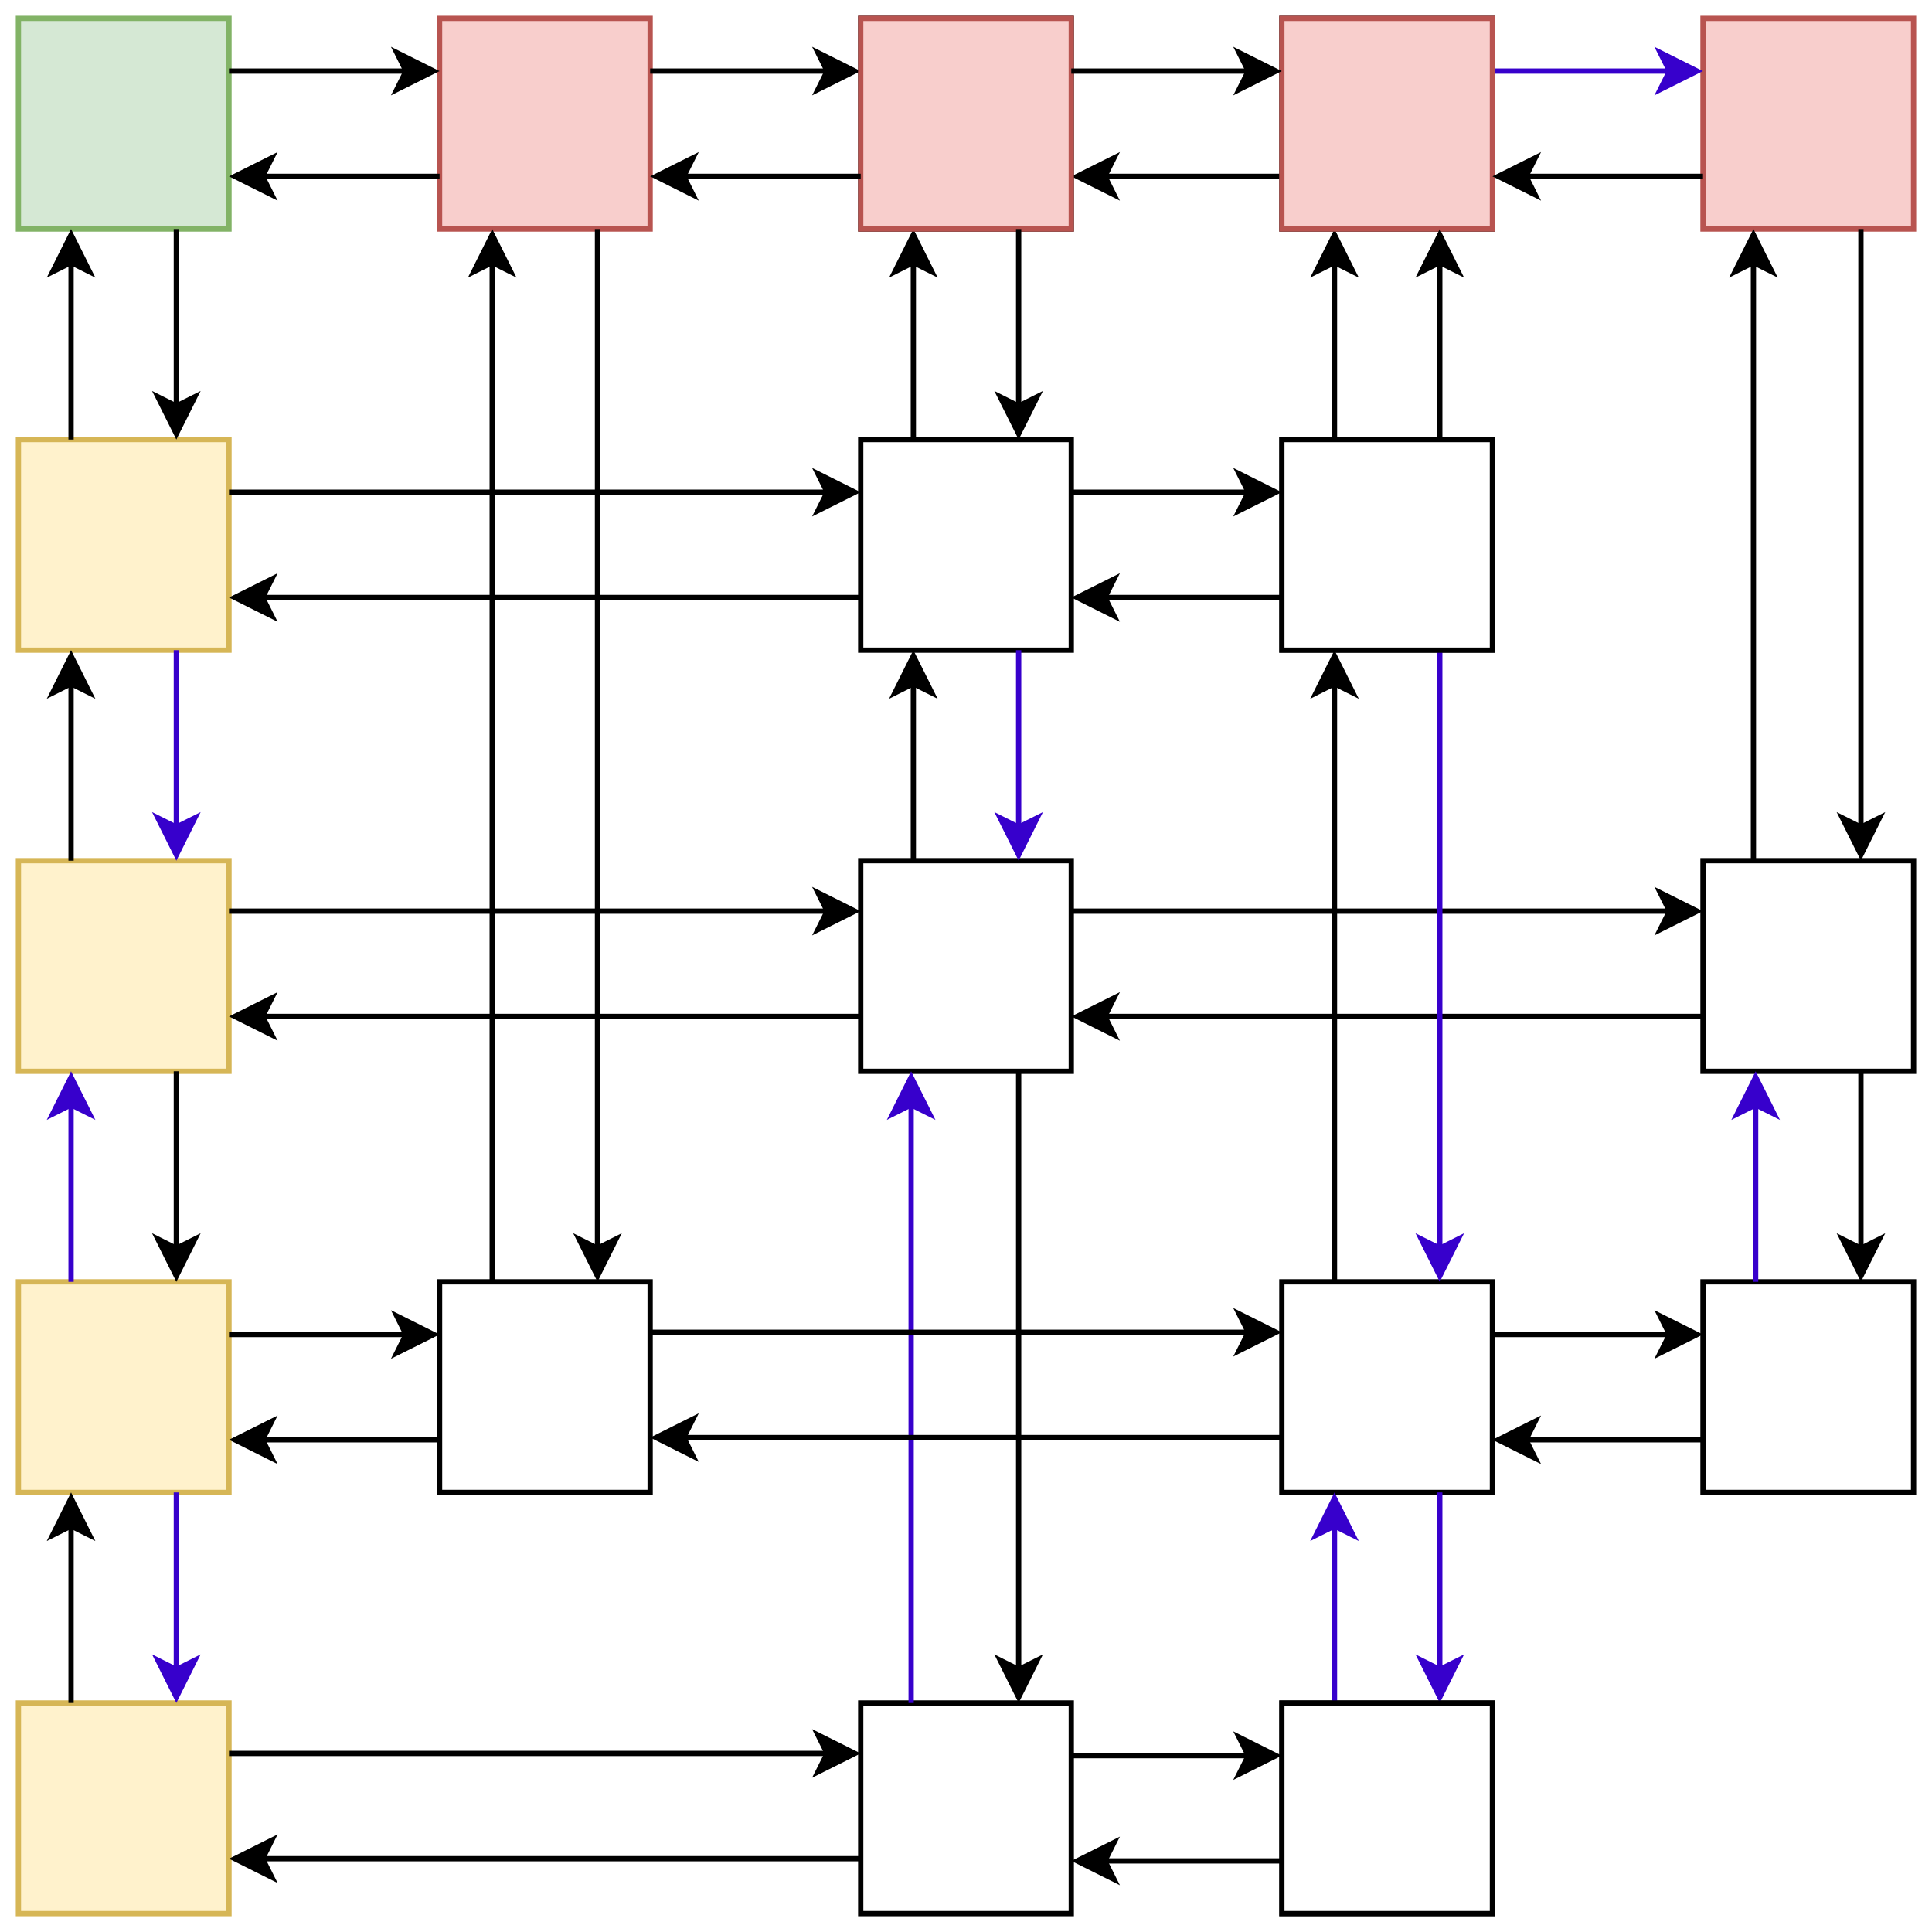 <svg xmlns="http://www.w3.org/2000/svg" xmlns:xlink="http://www.w3.org/1999/xlink" version="1.1" width="367" height="367" viewBox="-0.5 -0.5 367 367" content="&lt;mxfile host=&quot;96a5f29c-d6ea-4355-83ca-4e7d48ac2574&quot; modified=&quot;2020-11-08T13:25:24.173Z&quot; agent=&quot;5.0 (Windows NT 10.0; Win64; x64) AppleWebKit/537.36 (KHTML, like Gecko) Code/1.48.2 Chrome/78.0.39.130 Electron/7.3.2 Safari/537.36&quot; etag=&quot;-ZFNmedpBzcfvHUSyhSY&quot; version=&quot;13.6.5&quot;&gt;&lt;diagram id=&quot;1wAz6aRcreF62r34UKbt&quot; name=&quot;第 1 页&quot;&gt;7Z1Lc6M4EIB/ja8pEBKP465nZ/YyVVuVw+4ciZFjaolJYZI4++sXAsIglJjgRrSIM1VTRjxst77uVrda8spZPxx/ZOHj7mca8WRFrOi4cr6tCPEoK/4vG16rBuZ5VcN9FkdVk31quI3/43WjVbc+xRE/dC7M0zTJ48du4ybd7/km77SFWZa+dC/bpkn3XR/De95ruN2ESb/17zjKd1WrT7xT+588vt+Jd7bdoDrzEIqL629y2IVR+tJ6qvPHyllnaZpXrx6Oa56UshNyqe77/s7Z5oNlfJ8PuYFUNzyHyVP93erPlb+KL5ulT/uIl9dbK+f3l12c89vHcFOefSl6t2jb5Q9JcWQXL7dxkqzTJM3e7nUixv2IFu2HPEv/5a0zPrlzXLc40//E9Zd45lnOj7JoCqR4+sDz7LW4RJx1a2nWONlCui+nzqF1067VL6ItrHG4b558kljxohaaWoDetALcbrdks1EJMHLvXDaRAImlT4D2AAnyffRbqbbF0SYJD4d40xVa8c2z139KAd8QJo5/tU9+O9bir45exdExztv3FYe/WqdOd5UH4qZ3BX5In7IN73CRh9k9zzu6xqOOcel3SkvoTCF00ZbxJMzj565JUvVE/Q5/pXHxeZs+d6Q+d4jUmdW3qe9qmxDpQdSW4PGkB1Uy6D3oDYzmaw9jJZhY2/wNV2vbnc8o+7Dzh2tbozYzmCviAmqb3VY168ZjQ7WtrWr1bZdpmwDjqm6Q6gbu3ACUp5HbHMrj45eHTtdNBphjA1236OaOMfFQWRNGgKwJ87RZE8eBpKXreshQ12N3XA8Z6XoQk0F8yT46Y/1MoI8Mhs+uUms+P+MMGKRdNMxl5T/VMNd9+yvvSPd5q736m0ayOj2Ws8xgUwDTtktCqZDYJdcC8lgu02eXQMc3aDyWoAUJGXJk1GR5EY9lhC1aWBiNjAywUW4PMXlQBEgGWSYZuLzJZGTYbDoyBsQ/+JOXVI4vNI6LqXH+WOoiN7Ss7VbVRY5nWev1UA8uUEKijVROaI+NOTWO7Zh9niUDJ+58fdrIQPM5LefWBEWDYimvHUvZc2ijQAmJNtpy4kbu7LEzDc50vpFBT+wB6FYvs65Rt9wB1ulr6FaASrcc2UGN1S05Vp1Qt1yEuiWPInXqlkeX6PmbQEaHBAfk63FlUQGtU6fIh+KyThITjZZ91jrZsnWSw2s46+QhrDGQC3R06pboMnNi3E9pStu3e7hmTsG0Rx430+myjT7kOBFPttFTVE8u1dbqpAWhrZVng3Xa2oAglIc/ozxgMzrmjusEGEhsjetD2ZpA27guAI0RZh3HtL0QMjLkzLsjJ8zHZt4n9ELBMkvQkZEh19uMtxkyYsF0ZCxyMVUjQB0eHLYi29y8cYArtpTnZJpR76XRApOLpQAXW1kIy3LlSRmdymULWX+Nuly9oh0Qin0Jw9VAhsRyNQPBSy2XPMKc0nLZy1xqgo2NXg5MnsQcOxs6KRsDpv8MDD+wsSFXaDJ3JBs9yCZcXg5b8I9meYgqnS5WTCPBxZFrjcYuAuiVesvcAeJCQat08MzV9WkRS2KvtFxAC+QQF4/jUa2WxhV8m0mLcXMxg2jxFcYF2aojM3H5yiVZWMAhwQ3zO11Ox9aHKp414WSdTUHXRc86kkECA5FXufunDv08DNaN1fqzzz4ZEo0Bm94YMmxBgsbH3elY40GRoVM9CxIN49bjYUdD7kBKyw5ssUKnsCDn3gUQGSGnqzXRY02oCwNQD8wzz4VEZjlZFiTIyHtEOUCQUOtDx6YRmeWkWpAgc6ZrfSArI4N55rmQyCxnyhAJMr30xwUREPVnjIDYcmYMkaDxcXdeEgH1ttmdNgJixqXd8KPRS3yR0aWr/WfZE+Zg2dTlq1o2+Jlzg2WbQe+wPM8eSTPuHdoAvoCBTGeasWrCXMJg4A7vtrucSKlTDcUMKHkxkhfjNn0axovi9yOQL083AxeI0GlMr49mbBAuIiVp0Pp0M3CBCKfGREWjY7BBuATmbWdgBi6QK0lNWzRybv93/+q+LgcMoiwG0b4G2BYJTAZFb5USJBSQBTF4hsCuYgiMbE27mTYE4/aLM/4ES7O3HGaBaF376i1zEy9Rwd5JwTBkC0lMtCgegXRAaDK86pzdFRgAYKZM2g2fpfQAZik7wKiGLFdgIICBrHjAM8RlKl4sXL9sYyYvsGUQWHhReiRsS2GN5AU2cYdlcaPKvlxxAcAF9lc7sZgX0qflmrO9HBbY9Bwa26KacrzScjEtxm2YqOzzUcmYKny64vIuLsVhlqZ5+/IsfNz9TCNeXvE/&lt;/diagram&gt;&lt;/mxfile&gt;"><defs><filter id="dropShadow"><feGaussianBlur in="SourceAlpha" stdDeviation="1.7" result="blur"/><feOffset in="blur" dx="3" dy="3" result="offsetBlur"/><feFlood flood-color="#3D4574" flood-opacity="0.4" result="offsetColor"/><feComposite in="offsetColor" in2="offsetBlur" operator="in" result="offsetBlur"/><feBlend in="SourceGraphic" in2="offsetBlur"/></filter></defs><g filter="url(#dropShadow)"><rect x="0" y="0" width="40" height="40" fill="#d5e8d4" stroke="#82b366" pointer-events="all"/><rect x="0" y="80" width="40" height="40" fill="#fff2cc" stroke="#d6b656" pointer-events="all"/><path d="M 10 80 L 10 46.37" fill="none" stroke="#000000" stroke-miterlimit="10" pointer-events="stroke"/><path d="M 10 41.12 L 13.5 48.12 L 10 46.37 L 6.5 48.12 Z" fill="#000000" stroke="#000000" stroke-miterlimit="10" pointer-events="all"/><rect x="80" y="0" width="40" height="40" fill="#f8cecc" stroke="#b85450" pointer-events="all"/><path d="M 80 30 L 46.37 30" fill="none" stroke="#000000" stroke-miterlimit="10" pointer-events="stroke"/><path d="M 41.12 30 L 48.12 26.5 L 46.37 30 L 48.12 33.5 Z" fill="#000000" stroke="#000000" stroke-miterlimit="10" pointer-events="all"/><rect x="160" y="0" width="40" height="40" fill="#ffffff" stroke="#000000" pointer-events="all"/><rect x="160" y="80" width="40" height="40" fill="#ffffff" stroke="#000000" pointer-events="all"/><path d="M 170 80 L 170 46.37" fill="none" stroke="#000000" stroke-miterlimit="10" pointer-events="stroke"/><path d="M 170 41.12 L 173.5 48.12 L 170 46.37 L 166.5 48.12 Z" fill="#000000" stroke="#000000" stroke-miterlimit="10" pointer-events="all"/><path d="M 120 10 L 153.63 10" fill="none" stroke="#000000" stroke-miterlimit="10" pointer-events="stroke"/><path d="M 158.88 10 L 151.88 13.5 L 153.63 10 L 151.88 6.5 Z" fill="#000000" stroke="#000000" stroke-miterlimit="10" pointer-events="all"/><rect x="240" y="0" width="40" height="40" fill="#ffffff" stroke="#000000" pointer-events="all"/><rect x="240" y="80" width="40" height="40" fill="#f5f5f5" stroke="#666666" pointer-events="all"/><path d="M 250 80 L 250 46.37" fill="none" stroke="#000000" stroke-miterlimit="10" pointer-events="stroke"/><path d="M 250 41.12 L 253.5 48.12 L 250 46.37 L 246.5 48.12 Z" fill="#000000" stroke="#000000" stroke-miterlimit="10" pointer-events="all"/><path d="M 200 90 L 233.63 90" fill="none" stroke="#000000" stroke-miterlimit="10" pointer-events="stroke"/><path d="M 238.88 90 L 231.88 93.5 L 233.63 90 L 231.88 86.5 Z" fill="#000000" stroke="#000000" stroke-miterlimit="10" pointer-events="all"/><path d="M 240 110 L 206.37 110" fill="none" stroke="#000000" stroke-miterlimit="10" pointer-events="stroke"/><path d="M 201.12 110 L 208.12 106.5 L 206.37 110 L 208.12 113.5 Z" fill="#000000" stroke="#000000" stroke-miterlimit="10" pointer-events="all"/><path d="M 240 30 L 206.37 30" fill="none" stroke="#000000" stroke-miterlimit="10" pointer-events="stroke"/><path d="M 201.12 30 L 208.12 26.5 L 206.37 30 L 208.12 33.5 Z" fill="#000000" stroke="#000000" stroke-miterlimit="10" pointer-events="all"/><rect x="320" y="0" width="40" height="40" fill="#f8cecc" stroke="#b85450" pointer-events="all"/><path d="M 280 10 L 313.63 10" fill="none" stroke="#3700cc" stroke-miterlimit="10" pointer-events="stroke"/><path d="M 318.88 10 L 311.88 13.5 L 313.63 10 L 311.88 6.5 Z" fill="#3700cc" stroke="#3700cc" stroke-miterlimit="10" pointer-events="all"/><rect x="0" y="160" width="40" height="40" fill="#fff2cc" stroke="#d6b656" pointer-events="all"/><path d="M 30 120 L 30 153.63" fill="none" stroke="#3700cc" stroke-miterlimit="10" pointer-events="stroke"/><path d="M 30 158.88 L 26.5 151.88 L 30 153.63 L 33.5 151.88 Z" fill="#3700cc" stroke="#3700cc" stroke-miterlimit="10" pointer-events="all"/><rect x="160" y="160" width="40" height="40" fill="#ffffff" stroke="#000000" pointer-events="all"/><path d="M 190 120 L 190 153.63" fill="none" stroke="#3700cc" stroke-miterlimit="10" pointer-events="stroke"/><path d="M 190 158.88 L 186.5 151.88 L 190 153.63 L 193.5 151.88 Z" fill="#3700cc" stroke="#3700cc" stroke-miterlimit="10" pointer-events="all"/><rect x="320" y="160" width="40" height="40" fill="#ffffff" stroke="#000000" pointer-events="all"/><rect x="0" y="240" width="40" height="40" fill="#fff2cc" stroke="#d6b656" pointer-events="all"/><path d="M 10 240 L 10 206.37" fill="none" stroke="#3700cc" stroke-miterlimit="10" pointer-events="stroke"/><path d="M 10 201.12 L 13.5 208.12 L 10 206.37 L 6.5 208.12 Z" fill="#3700cc" stroke="#3700cc" stroke-miterlimit="10" pointer-events="all"/><rect x="80" y="240" width="40" height="40" fill="#ffffff" stroke="#000000" pointer-events="all"/><path d="M 40 250 L 73.63 250" fill="none" stroke="#000000" stroke-miterlimit="10" pointer-events="stroke"/><path d="M 78.88 250 L 71.88 253.5 L 73.63 250 L 71.88 246.5 Z" fill="#000000" stroke="#000000" stroke-miterlimit="10" pointer-events="all"/><path d="M 80 270 L 46.37 270" fill="none" stroke="#000000" stroke-miterlimit="10" pointer-events="stroke"/><path d="M 41.12 270 L 48.12 266.5 L 46.37 270 L 48.12 273.5 Z" fill="#000000" stroke="#000000" stroke-miterlimit="10" pointer-events="all"/><rect x="240" y="240" width="40" height="40" fill="#ffffff" stroke="#000000" pointer-events="all"/><rect x="320" y="240" width="40" height="40" fill="#ffffff" stroke="#000000" pointer-events="all"/><path d="M 330 240 L 330 206.37" fill="none" stroke="#3700cc" stroke-miterlimit="10" pointer-events="stroke"/><path d="M 330 201.12 L 333.5 208.12 L 330 206.37 L 326.5 208.12 Z" fill="#3700cc" stroke="#3700cc" stroke-miterlimit="10" pointer-events="all"/><path d="M 280 250 L 313.63 250" fill="none" stroke="#000000" stroke-miterlimit="10" pointer-events="stroke"/><path d="M 318.88 250 L 311.88 253.5 L 313.63 250 L 311.88 246.5 Z" fill="#000000" stroke="#000000" stroke-miterlimit="10" pointer-events="all"/><path d="M 320 270 L 286.37 270" fill="none" stroke="#000000" stroke-miterlimit="10" pointer-events="stroke"/><path d="M 281.12 270 L 288.12 266.5 L 286.37 270 L 288.12 273.5 Z" fill="#000000" stroke="#000000" stroke-miterlimit="10" pointer-events="all"/><rect x="0" y="320" width="40" height="40" fill="#fff2cc" stroke="#d6b656" pointer-events="all"/><path d="M 30 280 L 30 313.63" fill="none" stroke="#3700cc" stroke-miterlimit="10" pointer-events="stroke"/><path d="M 30 318.88 L 26.5 311.88 L 30 313.63 L 33.5 311.88 Z" fill="#3700cc" stroke="#3700cc" stroke-miterlimit="10" pointer-events="all"/><rect x="160" y="320" width="40" height="40" fill="#ffffff" stroke="#000000" pointer-events="all"/><rect x="240" y="320" width="40" height="40" fill="#f5f5f5" stroke="#666666" pointer-events="all"/><path d="M 270 280 L 270 313.63" fill="none" stroke="#3700cc" stroke-miterlimit="10" pointer-events="stroke"/><path d="M 270 318.88 L 266.5 311.88 L 270 313.63 L 273.5 311.88 Z" fill="#3700cc" stroke="#3700cc" stroke-miterlimit="10" pointer-events="all"/><path d="M 200 330 L 233.63 330" fill="none" stroke="#000000" stroke-miterlimit="10" pointer-events="stroke"/><path d="M 238.88 330 L 231.88 333.5 L 233.63 330 L 231.88 326.5 Z" fill="#000000" stroke="#000000" stroke-miterlimit="10" pointer-events="all"/><path d="M 240 350 L 206.37 350" fill="none" stroke="#000000" stroke-miterlimit="10" pointer-events="stroke"/><path d="M 201.12 350 L 208.12 346.5 L 206.37 350 L 208.12 353.5 Z" fill="#000000" stroke="#000000" stroke-miterlimit="10" pointer-events="all"/><path d="M 90 240 L 90 46.37" fill="none" stroke="#000000" stroke-miterlimit="10" pointer-events="stroke"/><path d="M 90 41.12 L 93.5 48.12 L 90 46.37 L 86.5 48.12 Z" fill="#000000" stroke="#000000" stroke-miterlimit="10" pointer-events="all"/><path d="M 40 90 L 153.63 90" fill="none" stroke="#000000" stroke-miterlimit="10" pointer-events="stroke"/><path d="M 158.88 90 L 151.88 93.5 L 153.63 90 L 151.88 86.5 Z" fill="#000000" stroke="#000000" stroke-miterlimit="10" pointer-events="all"/><path d="M 160 110 L 46.37 110" fill="none" stroke="#000000" stroke-miterlimit="10" pointer-events="stroke"/><path d="M 41.12 110 L 48.12 106.5 L 46.37 110 L 48.12 113.5 Z" fill="#000000" stroke="#000000" stroke-miterlimit="10" pointer-events="all"/><path d="M 250 240 L 250 126.37" fill="none" stroke="#000000" stroke-miterlimit="10" pointer-events="stroke"/><path d="M 250 121.12 L 253.5 128.12 L 250 126.37 L 246.5 128.12 Z" fill="#000000" stroke="#000000" stroke-miterlimit="10" pointer-events="all"/><path d="M 169.58 320 L 169.58 206.37" fill="none" stroke="#3700cc" stroke-miterlimit="10" pointer-events="stroke"/><path d="M 169.58 201.12 L 173.08 208.12 L 169.58 206.37 L 166.08 208.12 Z" fill="#3700cc" stroke="#3700cc" stroke-miterlimit="10" pointer-events="all"/><path d="M 40 169.58 L 153.63 169.58" fill="none" stroke="#000000" stroke-miterlimit="10" pointer-events="stroke"/><path d="M 158.88 169.58 L 151.88 173.08 L 153.63 169.58 L 151.88 166.08 Z" fill="#000000" stroke="#000000" stroke-miterlimit="10" pointer-events="all"/><path d="M 160 189.58 L 46.37 189.58" fill="none" stroke="#000000" stroke-miterlimit="10" pointer-events="stroke"/><path d="M 41.12 189.58 L 48.12 186.08 L 46.37 189.58 L 48.12 193.08 Z" fill="#000000" stroke="#000000" stroke-miterlimit="10" pointer-events="all"/><path d="M 40 329.58 L 153.63 329.58" fill="none" stroke="#000000" stroke-miterlimit="10" pointer-events="stroke"/><path d="M 158.88 329.58 L 151.88 333.08 L 153.63 329.58 L 151.88 326.08 Z" fill="#000000" stroke="#000000" stroke-miterlimit="10" pointer-events="all"/><path d="M 160 349.58 L 46.37 349.58" fill="none" stroke="#000000" stroke-miterlimit="10" pointer-events="stroke"/><path d="M 41.12 349.58 L 48.12 346.08 L 46.37 349.58 L 48.12 353.08 Z" fill="#000000" stroke="#000000" stroke-miterlimit="10" pointer-events="all"/><path d="M 120 249.58 L 233.63 249.58" fill="none" stroke="#000000" stroke-miterlimit="10" pointer-events="stroke"/><path d="M 238.88 249.58 L 231.88 253.08 L 233.63 249.58 L 231.88 246.08 Z" fill="#000000" stroke="#000000" stroke-miterlimit="10" pointer-events="all"/><path d="M 240 269.58 L 126.37 269.58" fill="none" stroke="#000000" stroke-miterlimit="10" pointer-events="stroke"/><path d="M 121.12 269.58 L 128.12 266.08 L 126.37 269.58 L 128.12 273.08 Z" fill="#000000" stroke="#000000" stroke-miterlimit="10" pointer-events="all"/><path d="M 200 169.58 L 313.63 169.58" fill="none" stroke="#000000" stroke-miterlimit="10" pointer-events="stroke"/><path d="M 318.88 169.58 L 311.88 173.08 L 313.63 169.58 L 311.88 166.08 Z" fill="#000000" stroke="#000000" stroke-miterlimit="10" pointer-events="all"/><path d="M 320 189.58 L 206.37 189.58" fill="none" stroke="#000000" stroke-miterlimit="10" pointer-events="stroke"/><path d="M 201.12 189.58 L 208.12 186.08 L 206.37 189.58 L 208.12 193.08 Z" fill="#000000" stroke="#000000" stroke-miterlimit="10" pointer-events="all"/><path d="M 329.58 160 L 329.58 46.37" fill="none" stroke="#000000" stroke-miterlimit="10" pointer-events="stroke"/><path d="M 329.58 41.12 L 333.08 48.12 L 329.58 46.37 L 326.08 48.12 Z" fill="#000000" stroke="#000000" stroke-miterlimit="10" pointer-events="all"/><rect x="160" y="0" width="40" height="40" fill="#f8cecc" stroke="#b85450" pointer-events="all"/><rect x="240" y="0" width="40" height="40" fill="#f8cecc" stroke="#b85450" pointer-events="all"/><path d="M 40 10 L 73.63 10" fill="none" stroke="#000000" stroke-miterlimit="10" pointer-events="stroke"/><path d="M 78.88 10 L 71.88 13.5 L 73.63 10 L 71.88 6.5 Z" fill="#000000" stroke="#000000" stroke-miterlimit="10" pointer-events="all"/><path d="M 160 30 L 126.37 30" fill="none" stroke="#000000" stroke-miterlimit="10" pointer-events="stroke"/><path d="M 121.12 30 L 128.12 26.5 L 126.37 30 L 128.12 33.5 Z" fill="#000000" stroke="#000000" stroke-miterlimit="10" pointer-events="all"/><path d="M 110 40 L 110 233.63" fill="none" stroke="#000000" stroke-miterlimit="10" pointer-events="stroke"/><path d="M 110 238.88 L 106.5 231.88 L 110 233.63 L 113.5 231.88 Z" fill="#000000" stroke="#000000" stroke-miterlimit="10" pointer-events="all"/><path d="M 30 200 L 30 233.63" fill="none" stroke="#000000" stroke-miterlimit="10" pointer-events="stroke"/><path d="M 30 238.88 L 26.5 231.88 L 30 233.63 L 33.5 231.88 Z" fill="#000000" stroke="#000000" stroke-miterlimit="10" pointer-events="all"/><path d="M 10 320 L 10 286.37" fill="none" stroke="#000000" stroke-miterlimit="10" pointer-events="stroke"/><path d="M 10 281.12 L 13.5 288.12 L 10 286.37 L 6.5 288.12 Z" fill="#000000" stroke="#000000" stroke-miterlimit="10" pointer-events="all"/><path d="M 270 120 L 270 233.63" fill="none" stroke="#3700cc" stroke-miterlimit="10" pointer-events="stroke"/><path d="M 270 238.88 L 266.5 231.88 L 270 233.63 L 273.5 231.88 Z" fill="#3700cc" stroke="#3700cc" stroke-miterlimit="10" pointer-events="all"/><path d="M 250 320 L 250 286.37" fill="none" stroke="#3700cc" stroke-miterlimit="10" pointer-events="stroke"/><path d="M 250 281.12 L 253.5 288.12 L 250 286.37 L 246.5 288.12 Z" fill="#3700cc" stroke="#3700cc" stroke-miterlimit="10" pointer-events="all"/><path d="M 350 200 L 350 233.63" fill="none" stroke="#000000" stroke-miterlimit="10" pointer-events="stroke"/><path d="M 350 238.88 L 346.5 231.88 L 350 233.63 L 353.5 231.88 Z" fill="#000000" stroke="#000000" stroke-miterlimit="10" pointer-events="all"/><rect x="240" y="80" width="40" height="40" fill="#ffffff" stroke="#000000" pointer-events="all"/><rect x="240" y="320" width="40" height="40" fill="#ffffff" stroke="#000000" pointer-events="all"/><path d="M 320 30 L 286.37 30" fill="none" stroke="#000000" stroke-miterlimit="10" pointer-events="stroke"/><path d="M 281.12 30 L 288.12 26.5 L 286.37 30 L 288.12 33.5 Z" fill="#000000" stroke="#000000" stroke-miterlimit="10" pointer-events="all"/><path d="M 200 10 L 233.63 10" fill="none" stroke="#000000" stroke-miterlimit="10" pointer-events="stroke"/><path d="M 238.88 10 L 231.88 13.5 L 233.63 10 L 231.88 6.5 Z" fill="#000000" stroke="#000000" stroke-miterlimit="10" pointer-events="all"/><path d="M 270 80 L 270 46.37" fill="none" stroke="#000000" stroke-miterlimit="10" pointer-events="stroke"/><path d="M 270 41.12 L 273.5 48.12 L 270 46.37 L 266.5 48.12 Z" fill="#000000" stroke="#000000" stroke-miterlimit="10" pointer-events="all"/><path d="M 190 200 L 190 313.63" fill="none" stroke="#000000" stroke-miterlimit="10" pointer-events="stroke"/><path d="M 190 318.88 L 186.5 311.88 L 190 313.63 L 193.5 311.88 Z" fill="#000000" stroke="#000000" stroke-miterlimit="10" pointer-events="all"/><path d="M 190 40 L 190 73.63" fill="none" stroke="#000000" stroke-miterlimit="10" pointer-events="stroke"/><path d="M 190 78.88 L 186.5 71.88 L 190 73.63 L 193.5 71.88 Z" fill="#000000" stroke="#000000" stroke-miterlimit="10" pointer-events="all"/><path d="M 170 160 L 170 126.37" fill="none" stroke="#000000" stroke-miterlimit="10" pointer-events="stroke"/><path d="M 170 121.12 L 173.5 128.12 L 170 126.37 L 166.5 128.12 Z" fill="#000000" stroke="#000000" stroke-miterlimit="10" pointer-events="all"/><path d="M 30 40 L 30 73.63" fill="none" stroke="#000000" stroke-miterlimit="10" pointer-events="stroke"/><path d="M 30 78.88 L 26.5 71.88 L 30 73.63 L 33.5 71.88 Z" fill="#000000" stroke="#000000" stroke-miterlimit="10" pointer-events="all"/><path d="M 10 160 L 10 126.37" fill="none" stroke="#000000" stroke-miterlimit="10" pointer-events="stroke"/><path d="M 10 121.12 L 13.5 128.12 L 10 126.37 L 6.5 128.12 Z" fill="#000000" stroke="#000000" stroke-miterlimit="10" pointer-events="all"/><path d="M 350 40 L 350 153.63" fill="none" stroke="#000000" stroke-miterlimit="10" pointer-events="stroke"/><path d="M 350 158.88 L 346.5 151.88 L 350 153.63 L 353.5 151.88 Z" fill="#000000" stroke="#000000" stroke-miterlimit="10" pointer-events="all"/></g></svg>